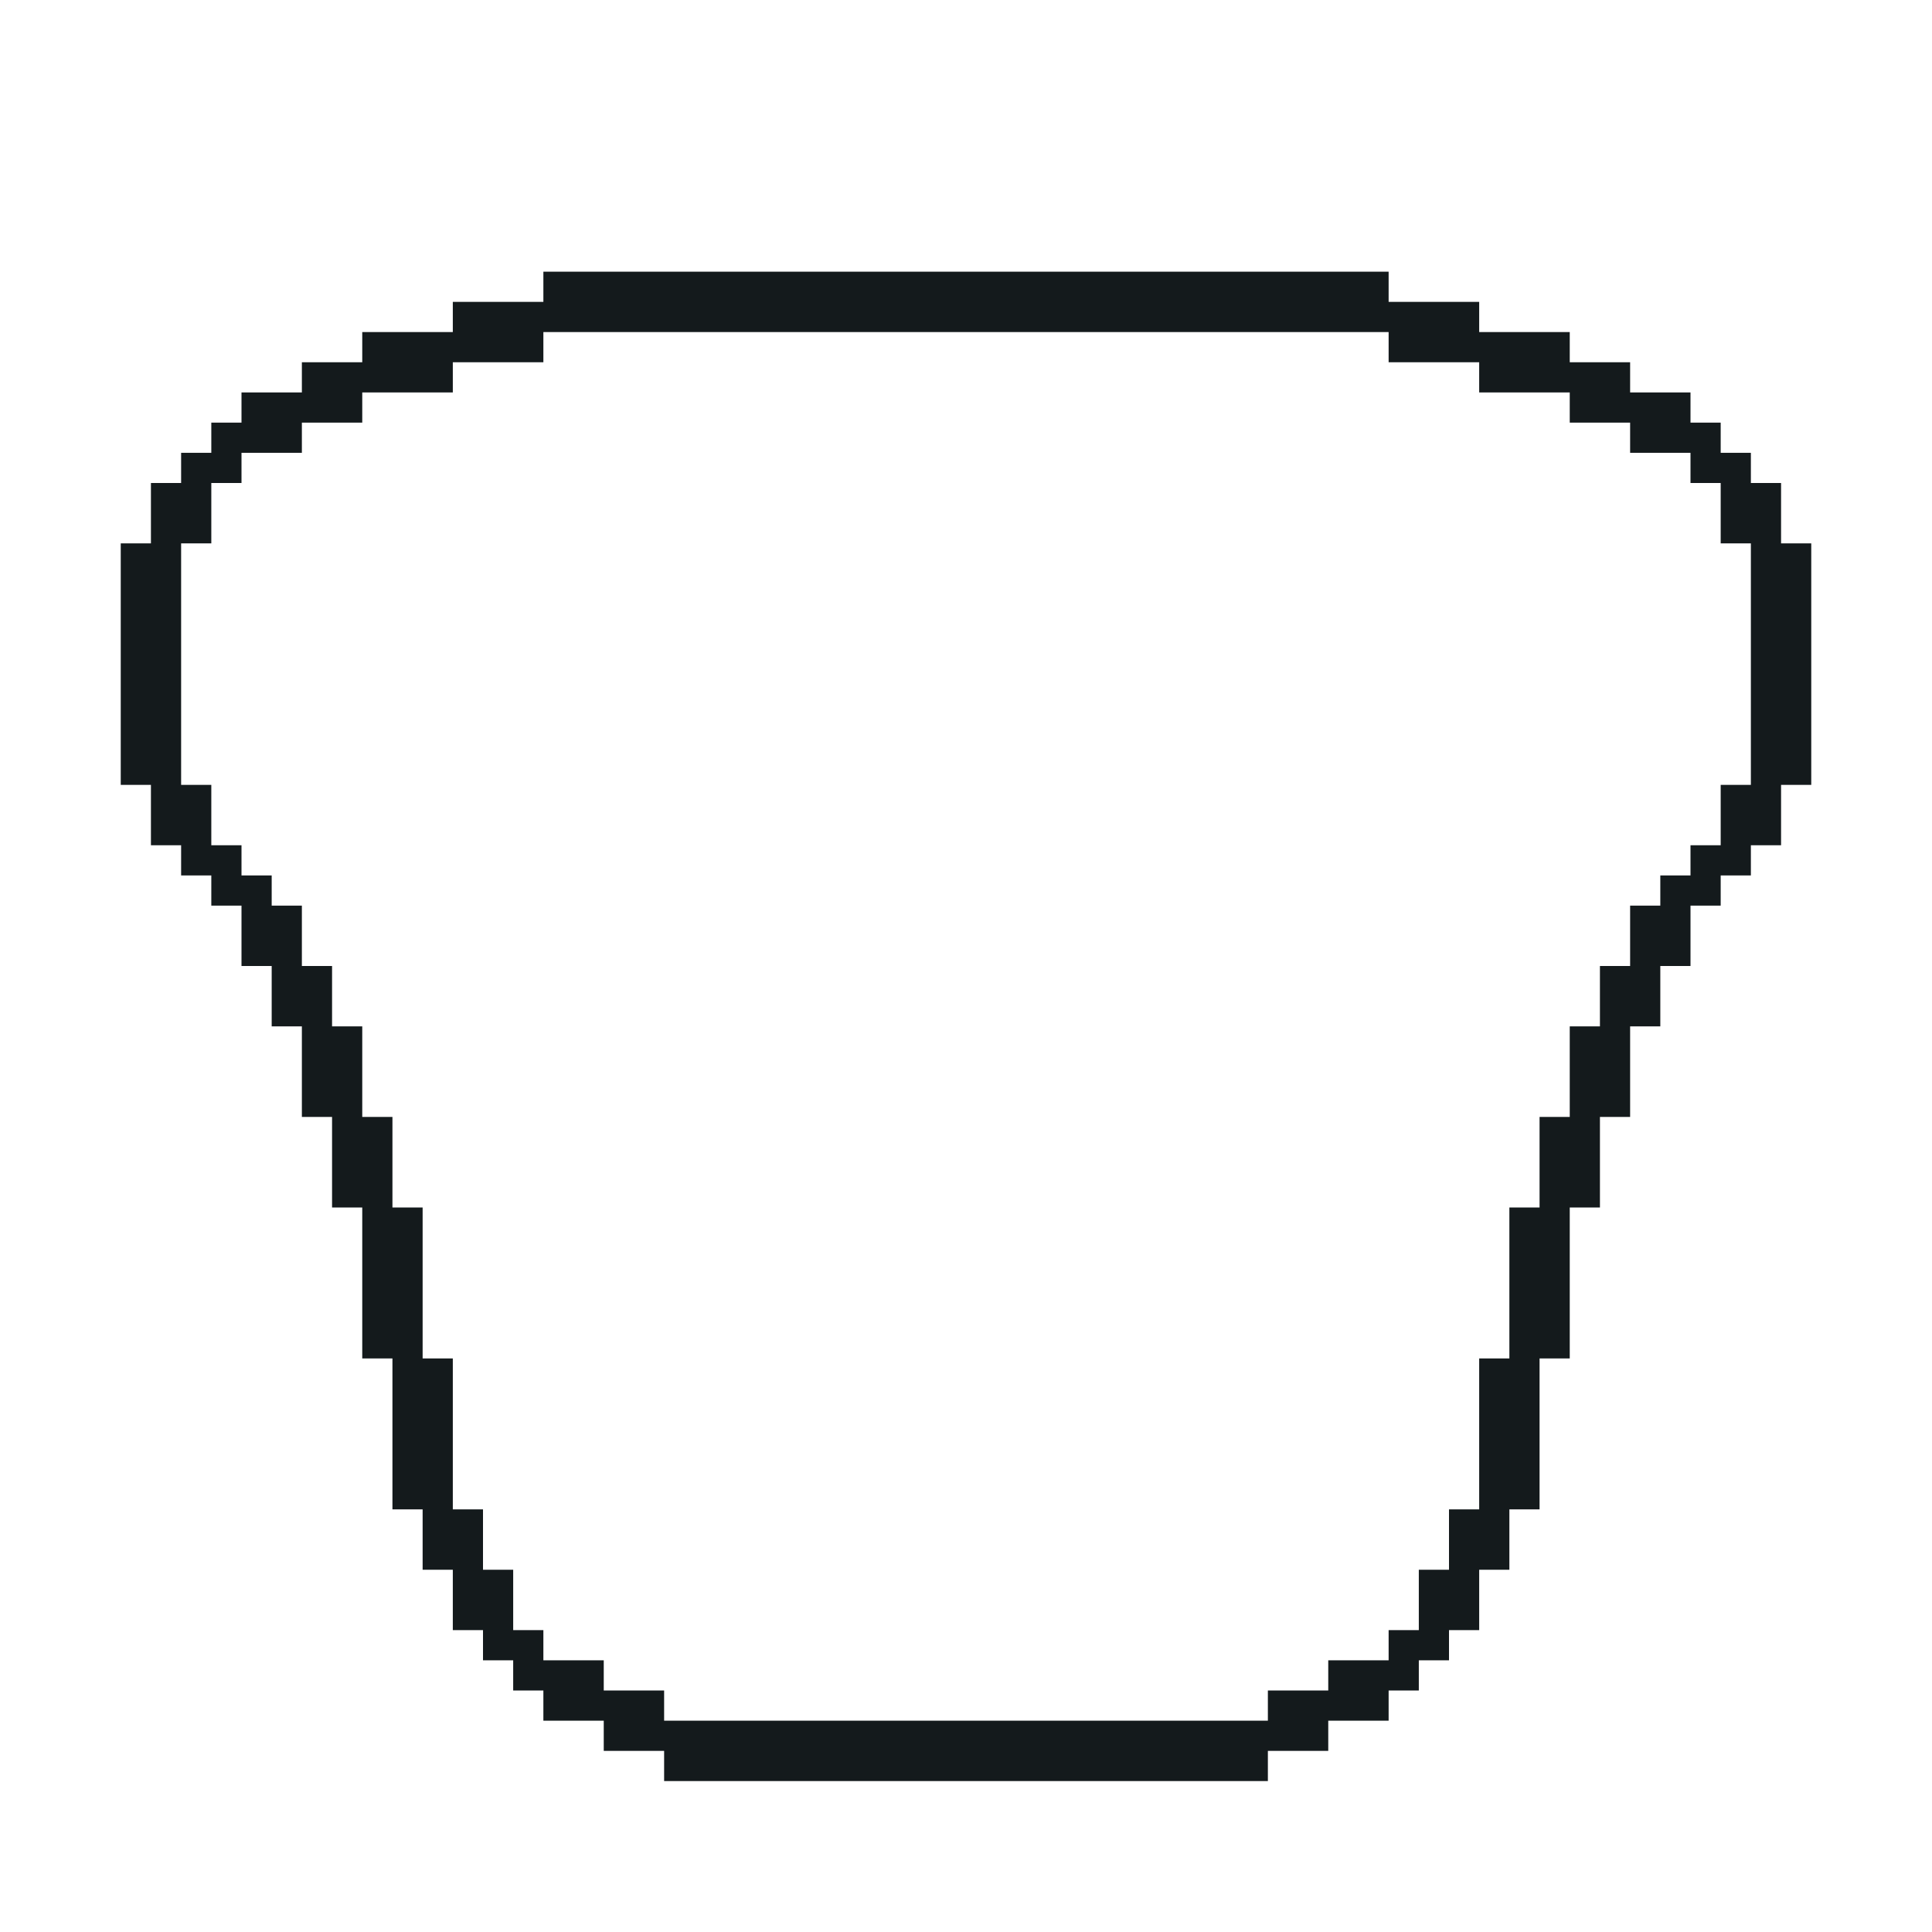 <?xml version="1.0" encoding="UTF-8" standalone="no"?>
<!DOCTYPE svg PUBLIC "-//W3C//DTD SVG 1.1//EN" 
  "http://www.w3.org/Graphics/SVG/1.1/DTD/svg11.dtd">
<svg width="64" height="64"
	 xmlns="http://www.w3.org/2000/svg" version="1.1">
 <path d="  M 59,28  L 59,26  L 60,26  L 60,18  L 59,18  L 59,16  L 58,16  L 58,15  L 57,15  L 57,14  L 56,14  L 56,13  L 54,13  L 54,12  L 52,12  L 52,11  L 49,11  L 49,10  L 46,10  L 46,9  L 18,9  L 18,10  L 15,10  L 15,11  L 12,11  L 12,12  L 10,12  L 10,13  L 8,13  L 8,14  L 7,14  L 7,15  L 6,15  L 6,16  L 5,16  L 5,18  L 4,18  L 4,26  L 5,26  L 5,28  L 6,28  L 6,29  L 7,29  L 7,30  L 8,30  L 8,32  L 9,32  L 9,34  L 10,34  L 10,37  L 11,37  L 11,40  L 12,40  L 12,45  L 13,45  L 13,50  L 14,50  L 14,52  L 15,52  L 15,54  L 16,54  L 16,55  L 17,55  L 17,56  L 18,56  L 18,57  L 20,57  L 20,58  L 22,58  L 22,59  L 42,59  L 42,58  L 44,58  L 44,57  L 46,57  L 46,56  L 47,56  L 47,55  L 48,55  L 48,54  L 49,54  L 49,52  L 50,52  L 50,50  L 51,50  L 51,45  L 52,45  L 52,40  L 53,40  L 53,37  L 54,37  L 54,34  L 55,34  L 55,32  L 56,32  L 56,30  L 57,30  L 57,29  L 58,29  L 58,28  Z  M 52,34  L 52,37  L 51,37  L 51,40  L 50,40  L 50,45  L 49,45  L 49,50  L 48,50  L 48,52  L 47,52  L 47,54  L 46,54  L 46,55  L 44,55  L 44,56  L 42,56  L 42,57  L 22,57  L 22,56  L 20,56  L 20,55  L 18,55  L 18,54  L 17,54  L 17,52  L 16,52  L 16,50  L 15,50  L 15,45  L 14,45  L 14,40  L 13,40  L 13,37  L 12,37  L 12,34  L 11,34  L 11,32  L 10,32  L 10,30  L 9,30  L 9,29  L 8,29  L 8,28  L 7,28  L 7,26  L 6,26  L 6,18  L 7,18  L 7,16  L 8,16  L 8,15  L 10,15  L 10,14  L 12,14  L 12,13  L 15,13  L 15,12  L 18,12  L 18,11  L 46,11  L 46,12  L 49,12  L 49,13  L 52,13  L 52,14  L 54,14  L 54,15  L 56,15  L 56,16  L 57,16  L 57,18  L 58,18  L 58,26  L 57,26  L 57,28  L 56,28  L 56,29  L 55,29  L 55,30  L 54,30  L 54,32  L 53,32  L 53,34  Z  " style="fill:rgb(20, 26, 28); fill-opacity:1.000; stroke:none;" />
</svg>
